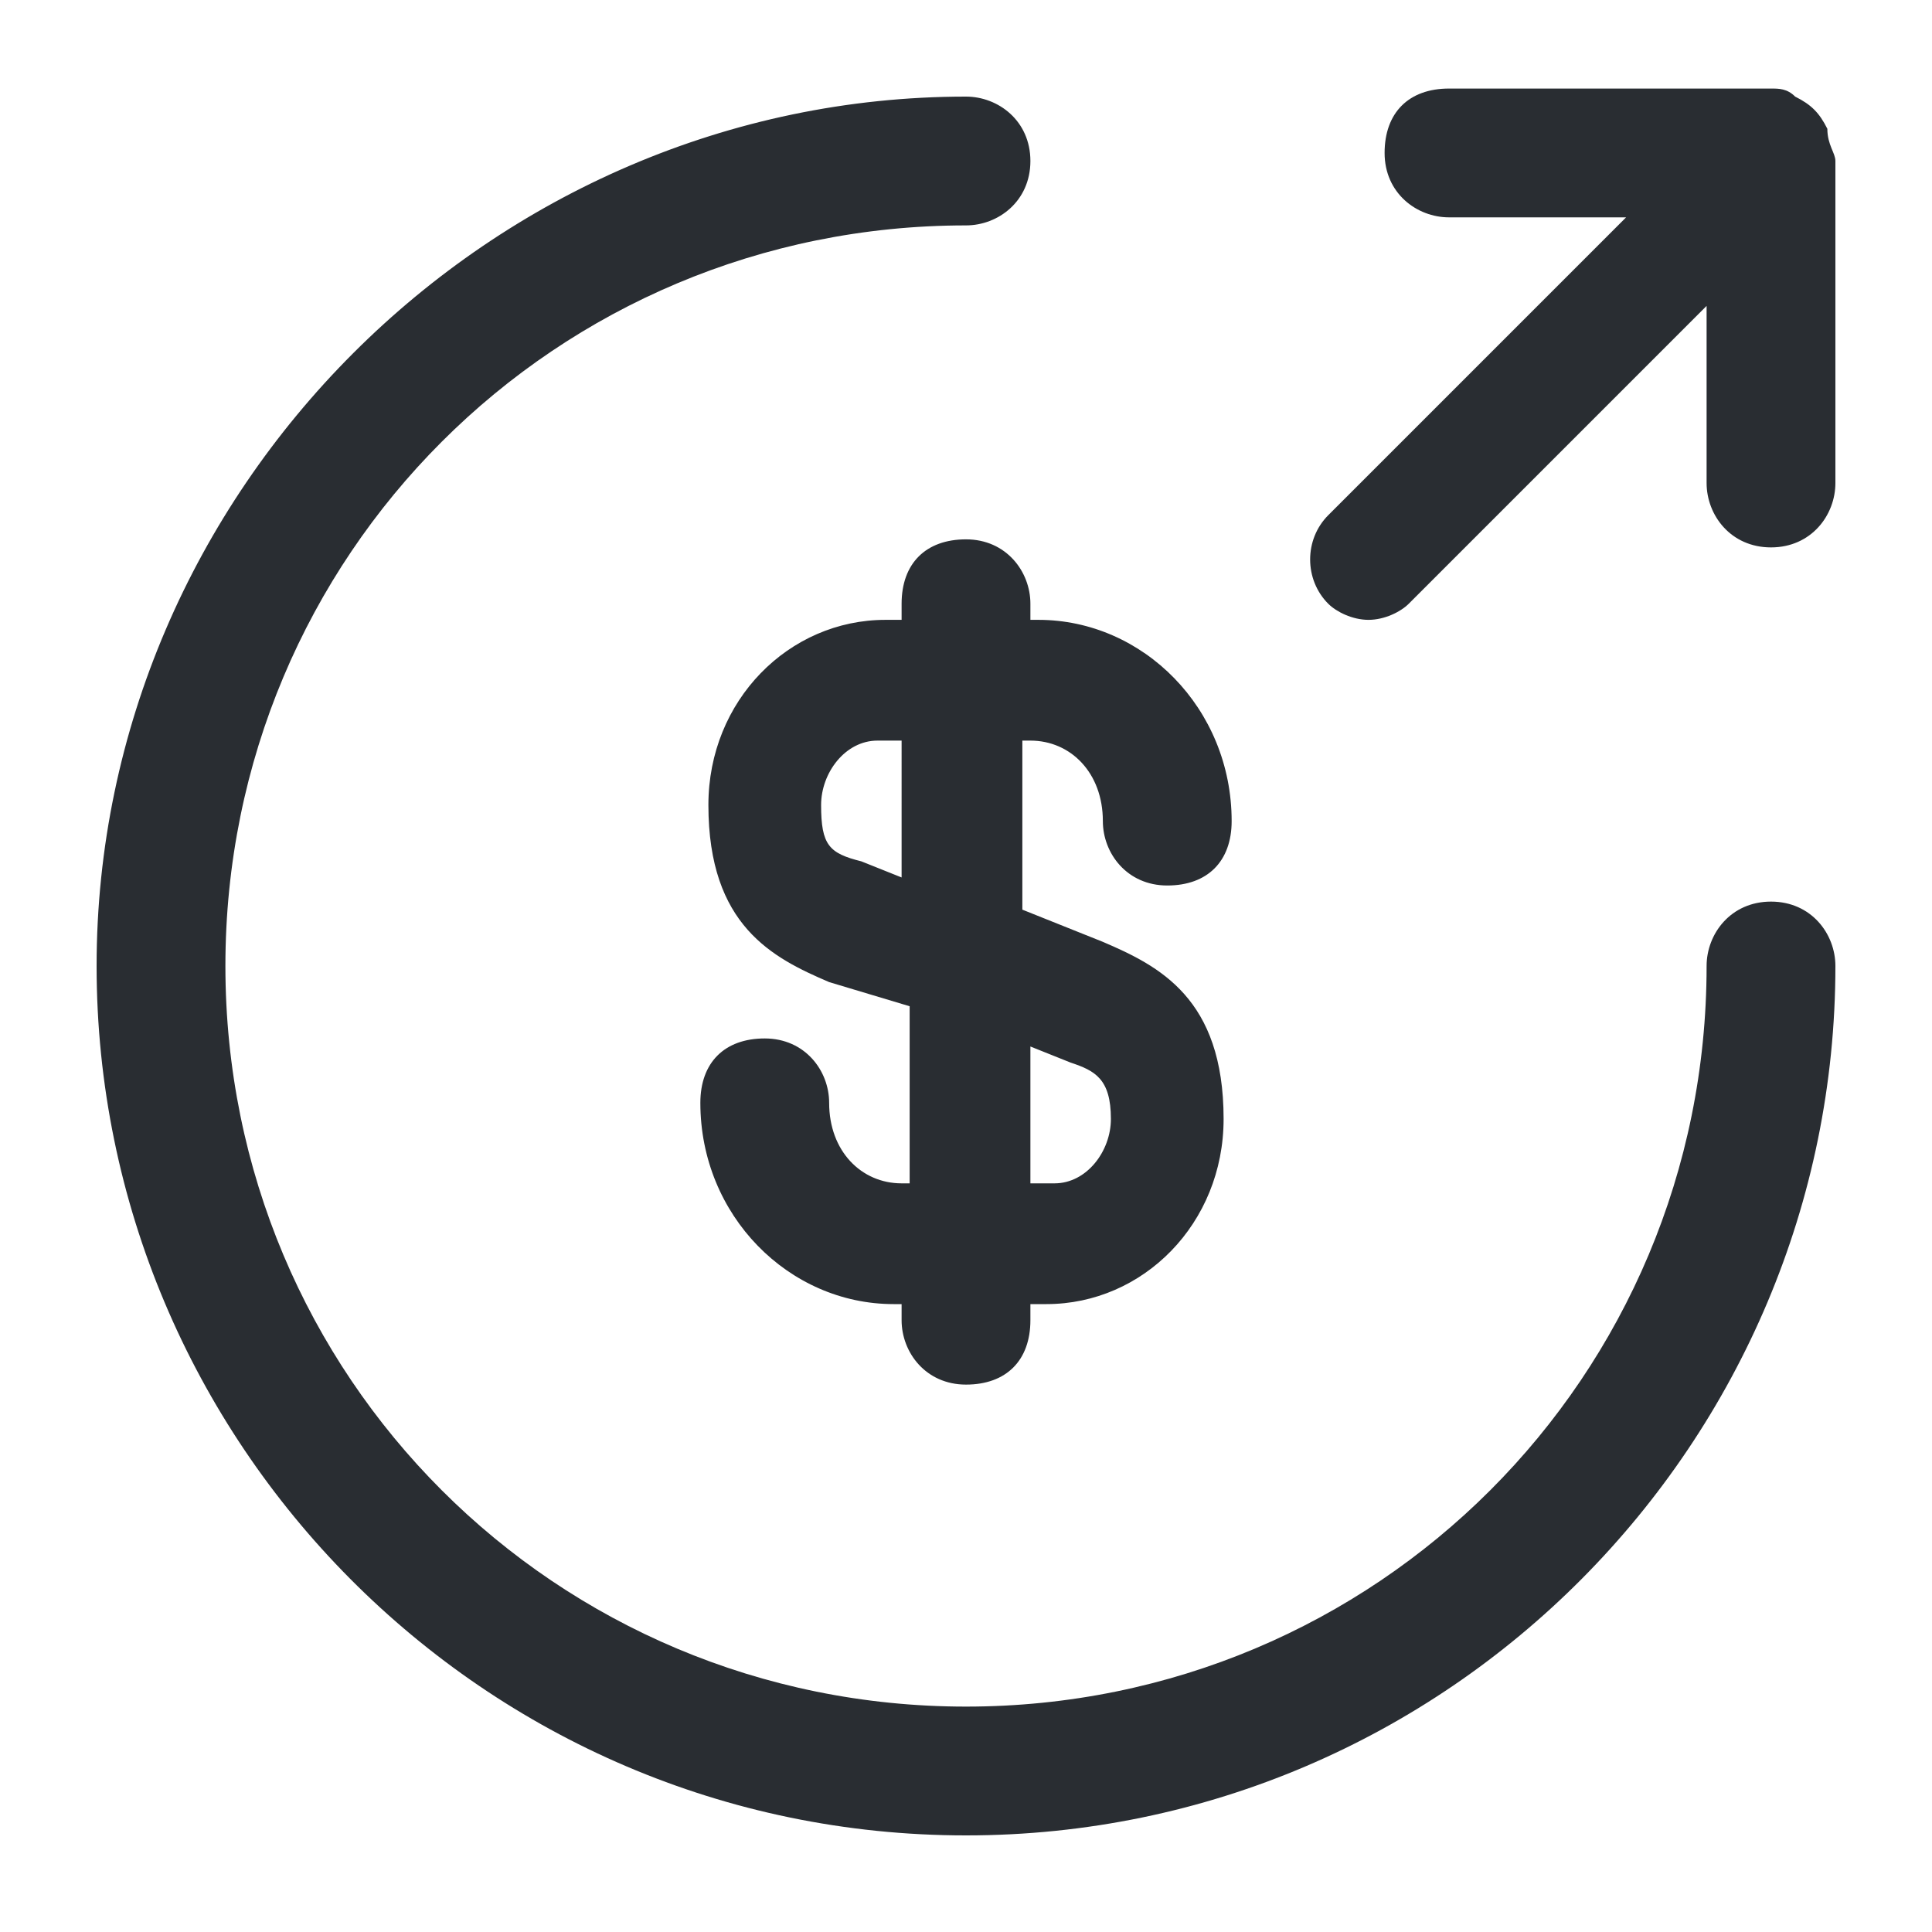 <?xml version="1.0" encoding="utf-8"?>
<!-- Generator: Adobe Illustrator 25.3.1, SVG Export Plug-In . SVG Version: 6.00 Build 0)  -->
<svg version="1.1" id="Layer_1" xmlns="http://www.w3.org/2000/svg" xmlns:xlink="http://www.w3.org/1999/xlink" x="0px" y="0px"
	 viewBox="0 0 24 24" style="enable-background:new 0 0 24 24;" xml:space="preserve">
<style type="text/css">
	.st0{fill:#292D32;}
</style>
<path class="st0" d="M12.8,7.5c0-0.4-0.3-0.8-0.8-0.8s-0.8,0.3-0.8,0.8v0.2H11c-1.2,0-2.2,1-2.2,2.3c0,1.5,0.8,1.9,1.5,2.2l1,0.3
	v2.2h-0.1c-0.5,0-0.9-0.4-0.9-1c0-0.4-0.3-0.8-0.8-0.8s-0.8,0.3-0.8,0.8c0,1.4,1.1,2.5,2.4,2.5h0.1v0.2c0,0.4,0.3,0.8,0.8,0.8
	s0.8-0.3,0.8-0.8v-0.2H13c1.2,0,2.2-1,2.2-2.3c0-1.5-0.8-1.9-1.5-2.2l-1-0.4V9.2h0.1c0.5,0,0.9,0.4,0.9,1c0,0.4,0.3,0.8,0.8,0.8
	s0.8-0.3,0.8-0.8c0-1.4-1.1-2.5-2.4-2.5h-0.1V7.5z M13.3,13.2c0.3,0.1,0.5,0.2,0.5,0.7c0,0.4-0.3,0.8-0.7,0.8h-0.3V13L13.3,13.2z
	 M11.2,10.9l-0.5-0.2c-0.4-0.1-0.5-0.2-0.5-0.7c0-0.4,0.3-0.8,0.7-0.8h0.3V10.9z M22.8,12c0,5.9-4.8,10.8-10.8,10.8S1.2,17.9,1.2,12
	S6.1,1.2,12,1.2c0.4,0,0.8,0.3,0.8,0.8S12.4,2.8,12,2.8c-5.1,0-9.2,4.1-9.2,9.2s4.1,9.2,9.2,9.2s9.2-4.1,9.2-9.2
	c0-0.4,0.3-0.8,0.8-0.8S22.8,11.6,22.8,12z M22.8,2v4c0,0.4-0.3,0.8-0.8,0.8S21.2,6.4,21.2,6V3.8l-3.7,3.7c-0.1,0.1-0.3,0.2-0.5,0.2
	s-0.4-0.1-0.5-0.2c-0.3-0.3-0.3-0.8,0-1.1l3.7-3.7H18c-0.4,0-0.8-0.3-0.8-0.8s0.3-0.8,0.8-0.8h4c0.1,0,0.2,0,0.3,0.1
	c0.2,0.1,0.3,0.2,0.4,0.4C22.7,1.8,22.8,1.9,22.8,2z"/>
</svg>
